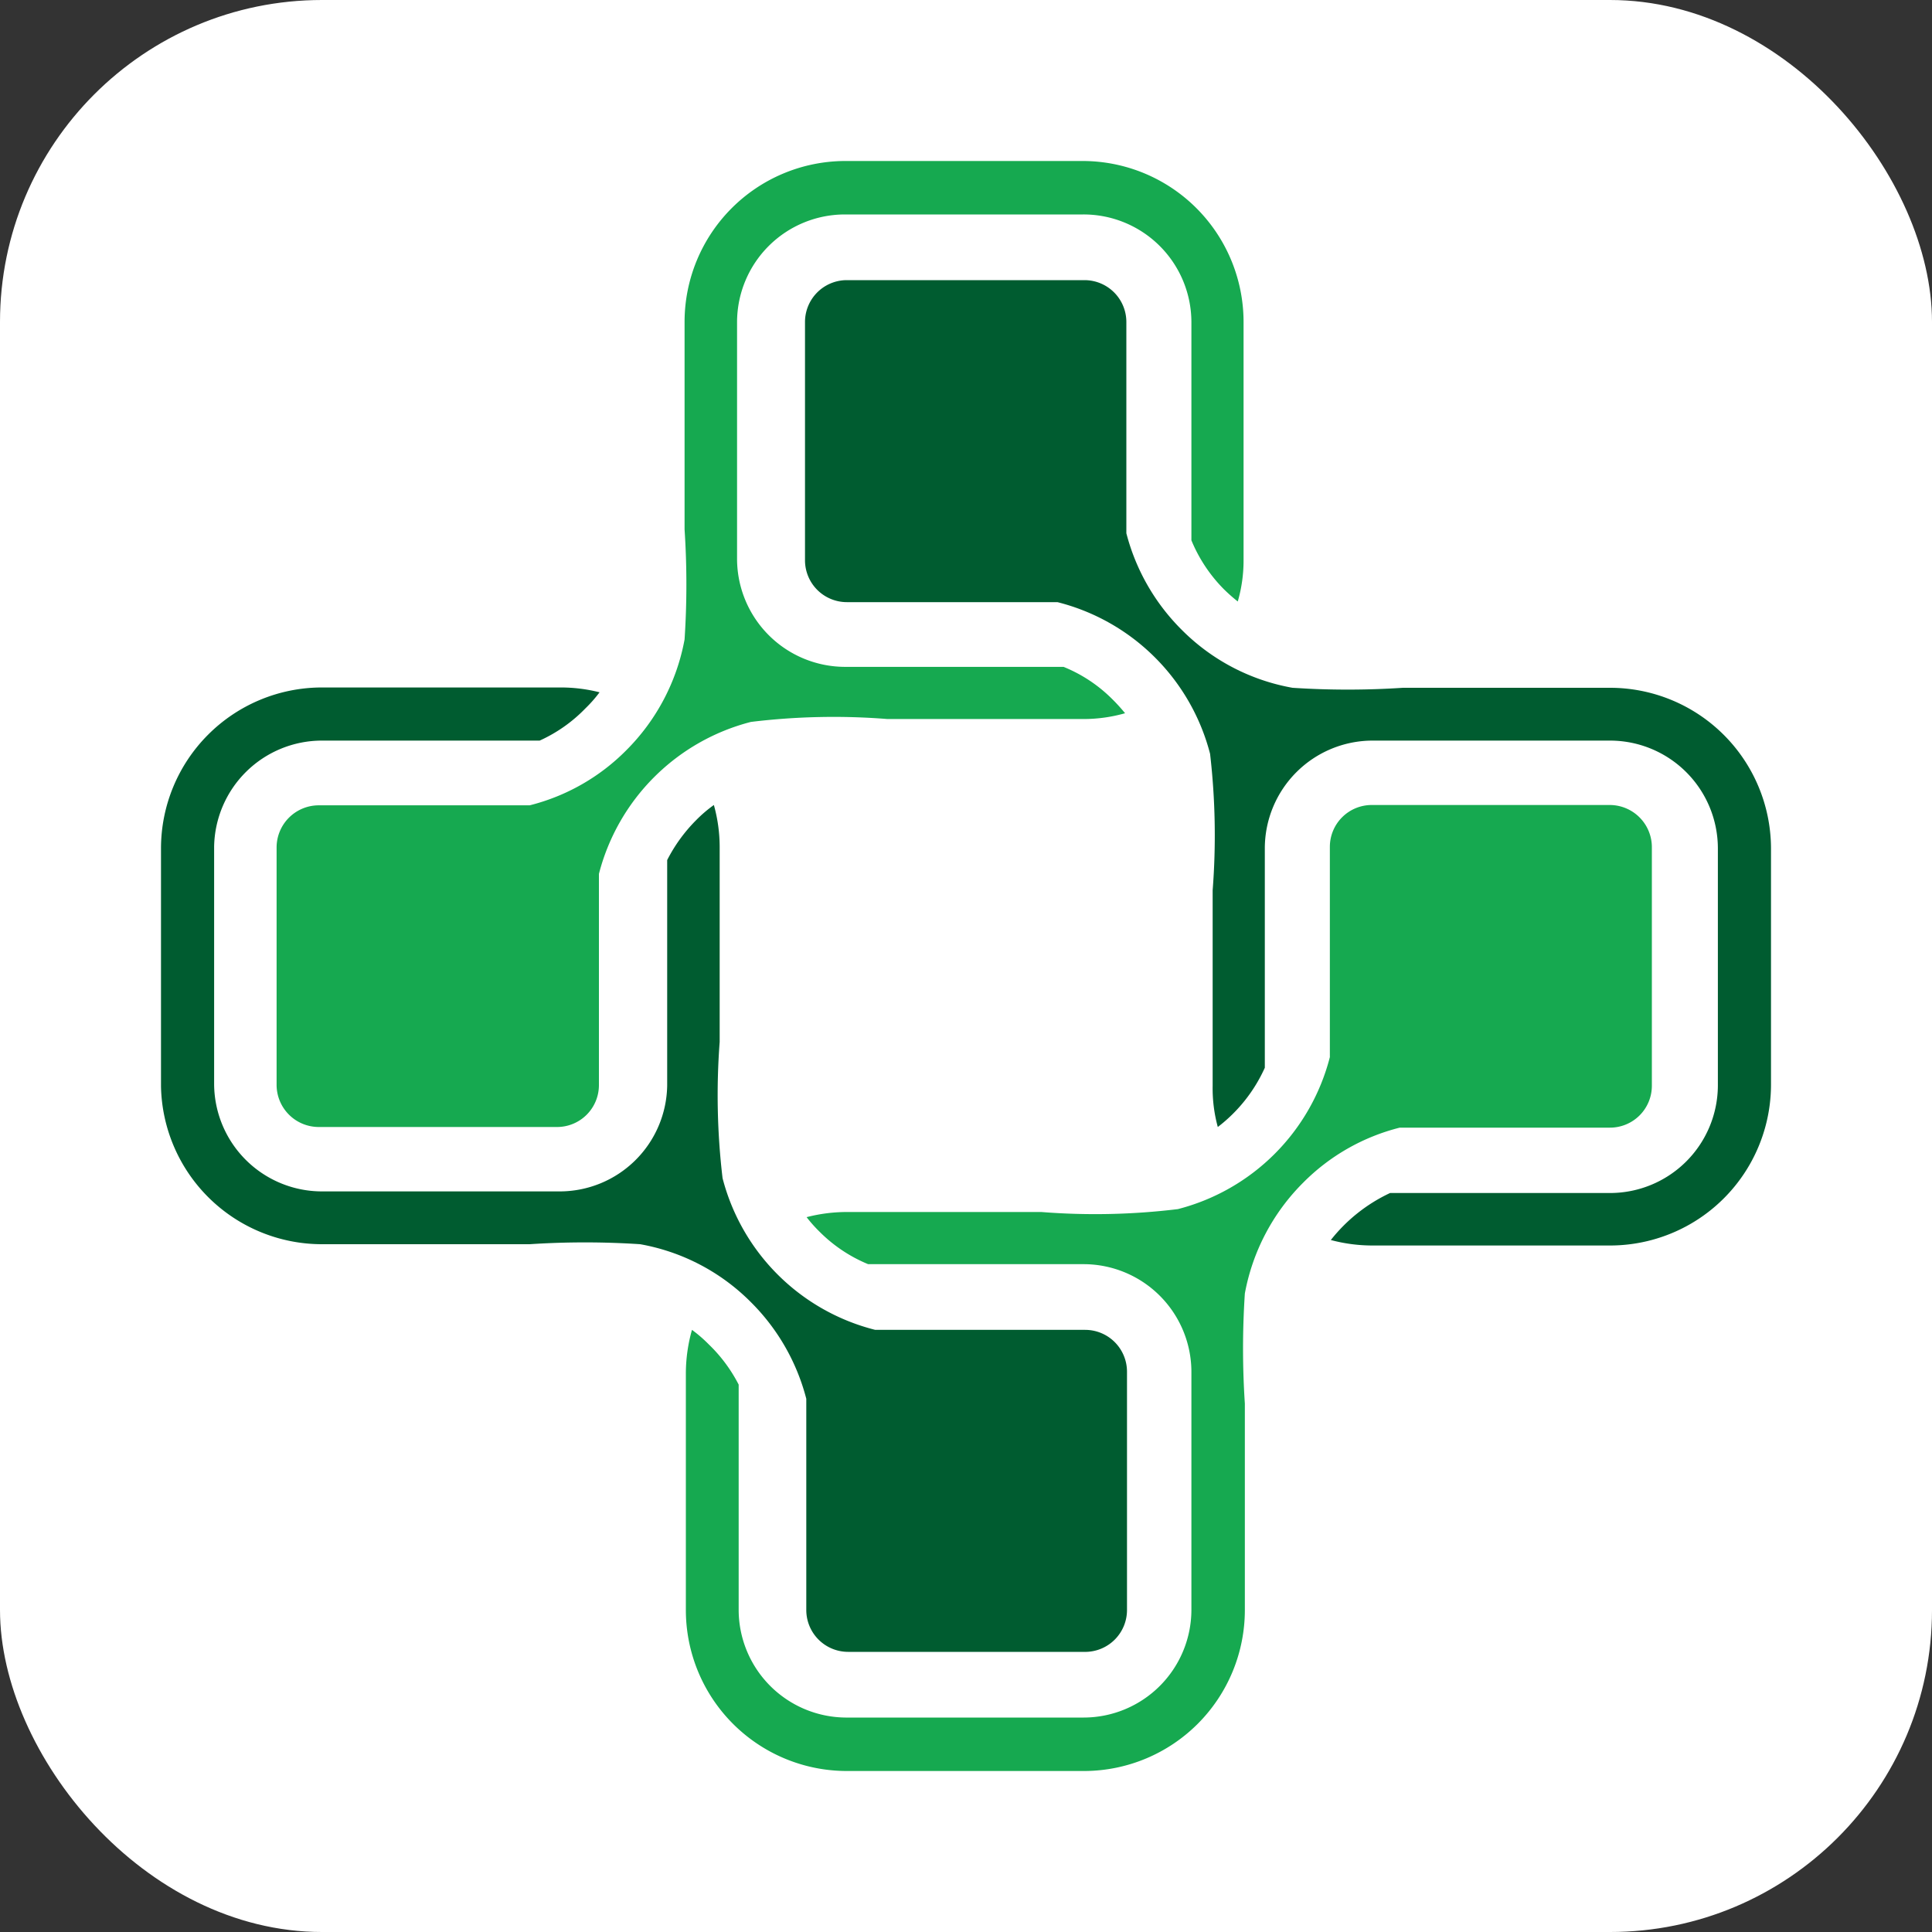 <svg id="Layer_1" data-name="Layer 1" xmlns="http://www.w3.org/2000/svg" viewBox="0 0 60 60"><rect x="0" y="0" width="60" height="60" fill="#333333" stroke="none"/><defs><style>.cls-1{fill:#fff;}.cls-2{fill:#005c30;}.cls-2,.cls-3{fill-rule:evenodd;}.cls-3{fill:#16a950;}</style></defs><rect class="cls-1" width="60" height="60" rx="10"/><path class="cls-2" d="M50,21.36H43.57a26.14,26.14,0,0,1-3.43,0,6.44,6.44,0,0,1-3.44-1.8,6.54,6.54,0,0,1-1.72-3V10a1.3,1.3,0,0,0-1.3-1.3h-7.4A1.3,1.3,0,0,0,25,10V17.4a1.3,1.3,0,0,0,1.3,1.3h6.54a6.55,6.55,0,0,1,4.74,4.71,22,22,0,0,1,.08,4.24v6.07A4.55,4.55,0,0,0,37.82,35a4.79,4.79,0,0,0,1.46-1.84V26.33A3.35,3.35,0,0,1,42.62,23H50a3.35,3.35,0,0,1,3.35,3.34v7.39A3.35,3.35,0,0,1,50,37.05H43.17a5.09,5.09,0,0,0-1.84,1.46,5,5,0,0,0,1.29.17H50a5,5,0,0,0,5-5V26.33A5,5,0,0,0,50,21.36Z"/><path class="cls-3" d="M21.26,10v6.44a26.07,26.07,0,0,1,0,3.42,6.53,6.53,0,0,1-1.81,3.44,6.43,6.43,0,0,1-3,1.71H9.9a1.31,1.31,0,0,0-1.31,1.3v7.39A1.31,1.31,0,0,0,9.9,35h7.4a1.3,1.3,0,0,0,1.3-1.3V27.14a6.56,6.56,0,0,1,4.72-4.72,21.2,21.2,0,0,1,4.24-.09h6.08a4.69,4.69,0,0,0,1.3-.18,5.48,5.48,0,0,0-.4-.44,4.55,4.55,0,0,0-1.51-1H26.24a3.36,3.36,0,0,1-3.35-3.34V10a3.35,3.35,0,0,1,3.35-3.34h7.4A3.35,3.35,0,0,1,37,10v6.78a4.69,4.69,0,0,0,1,1.51,5.34,5.34,0,0,0,.44.39,4.57,4.57,0,0,0,.18-1.29V10a5,5,0,0,0-5-5h-7.4A5,5,0,0,0,21.26,10Z"/><path class="cls-2" d="M10,38.64h6.45a26.14,26.14,0,0,1,3.43,0,6.44,6.44,0,0,1,3.44,1.8,6.54,6.54,0,0,1,1.72,3V50a1.3,1.3,0,0,0,1.3,1.3h7.4A1.3,1.3,0,0,0,35,50V42.6a1.3,1.3,0,0,0-1.3-1.3H27.18a6.55,6.55,0,0,1-4.74-4.71,21.88,21.88,0,0,1-.09-4.23V26.29A4.87,4.87,0,0,0,22.17,25a4.13,4.13,0,0,0-.55.47,4.91,4.91,0,0,0-.9,1.24v7A3.34,3.34,0,0,1,17.38,37H10a3.35,3.35,0,0,1-3.35-3.33V26.29A3.35,3.35,0,0,1,10,23h6.76a4.63,4.63,0,0,0,1.42-1,4.14,4.14,0,0,0,.44-.5,4.91,4.91,0,0,0-1.22-.15H10a5,5,0,0,0-5,5v7.39A5,5,0,0,0,10,38.64Z"/><path class="cls-3" d="M38.66,50V43.59a26.07,26.07,0,0,1,0-3.42,6.53,6.53,0,0,1,1.81-3.44,6.43,6.43,0,0,1,3-1.71H50a1.3,1.3,0,0,0,1.3-1.3V26.33A1.31,1.31,0,0,0,50,25h-7.4a1.3,1.3,0,0,0-1.3,1.3v6.53a6.56,6.56,0,0,1-4.72,4.72,21.2,21.2,0,0,1-4.24.09H26.28a5,5,0,0,0-1.23.16,4.36,4.36,0,0,0,.41.46,4.61,4.61,0,0,0,1.5,1h6.72A3.35,3.35,0,0,1,37,42.64V50a3.35,3.35,0,0,1-3.34,3.34h-7.4A3.35,3.35,0,0,1,22.94,50v-7A4.73,4.73,0,0,0,22,41.74a4.23,4.23,0,0,0-.51-.44,5,5,0,0,0-.19,1.34V50a5,5,0,0,0,5,5h7.4A5,5,0,0,0,38.66,50Z"/></svg>